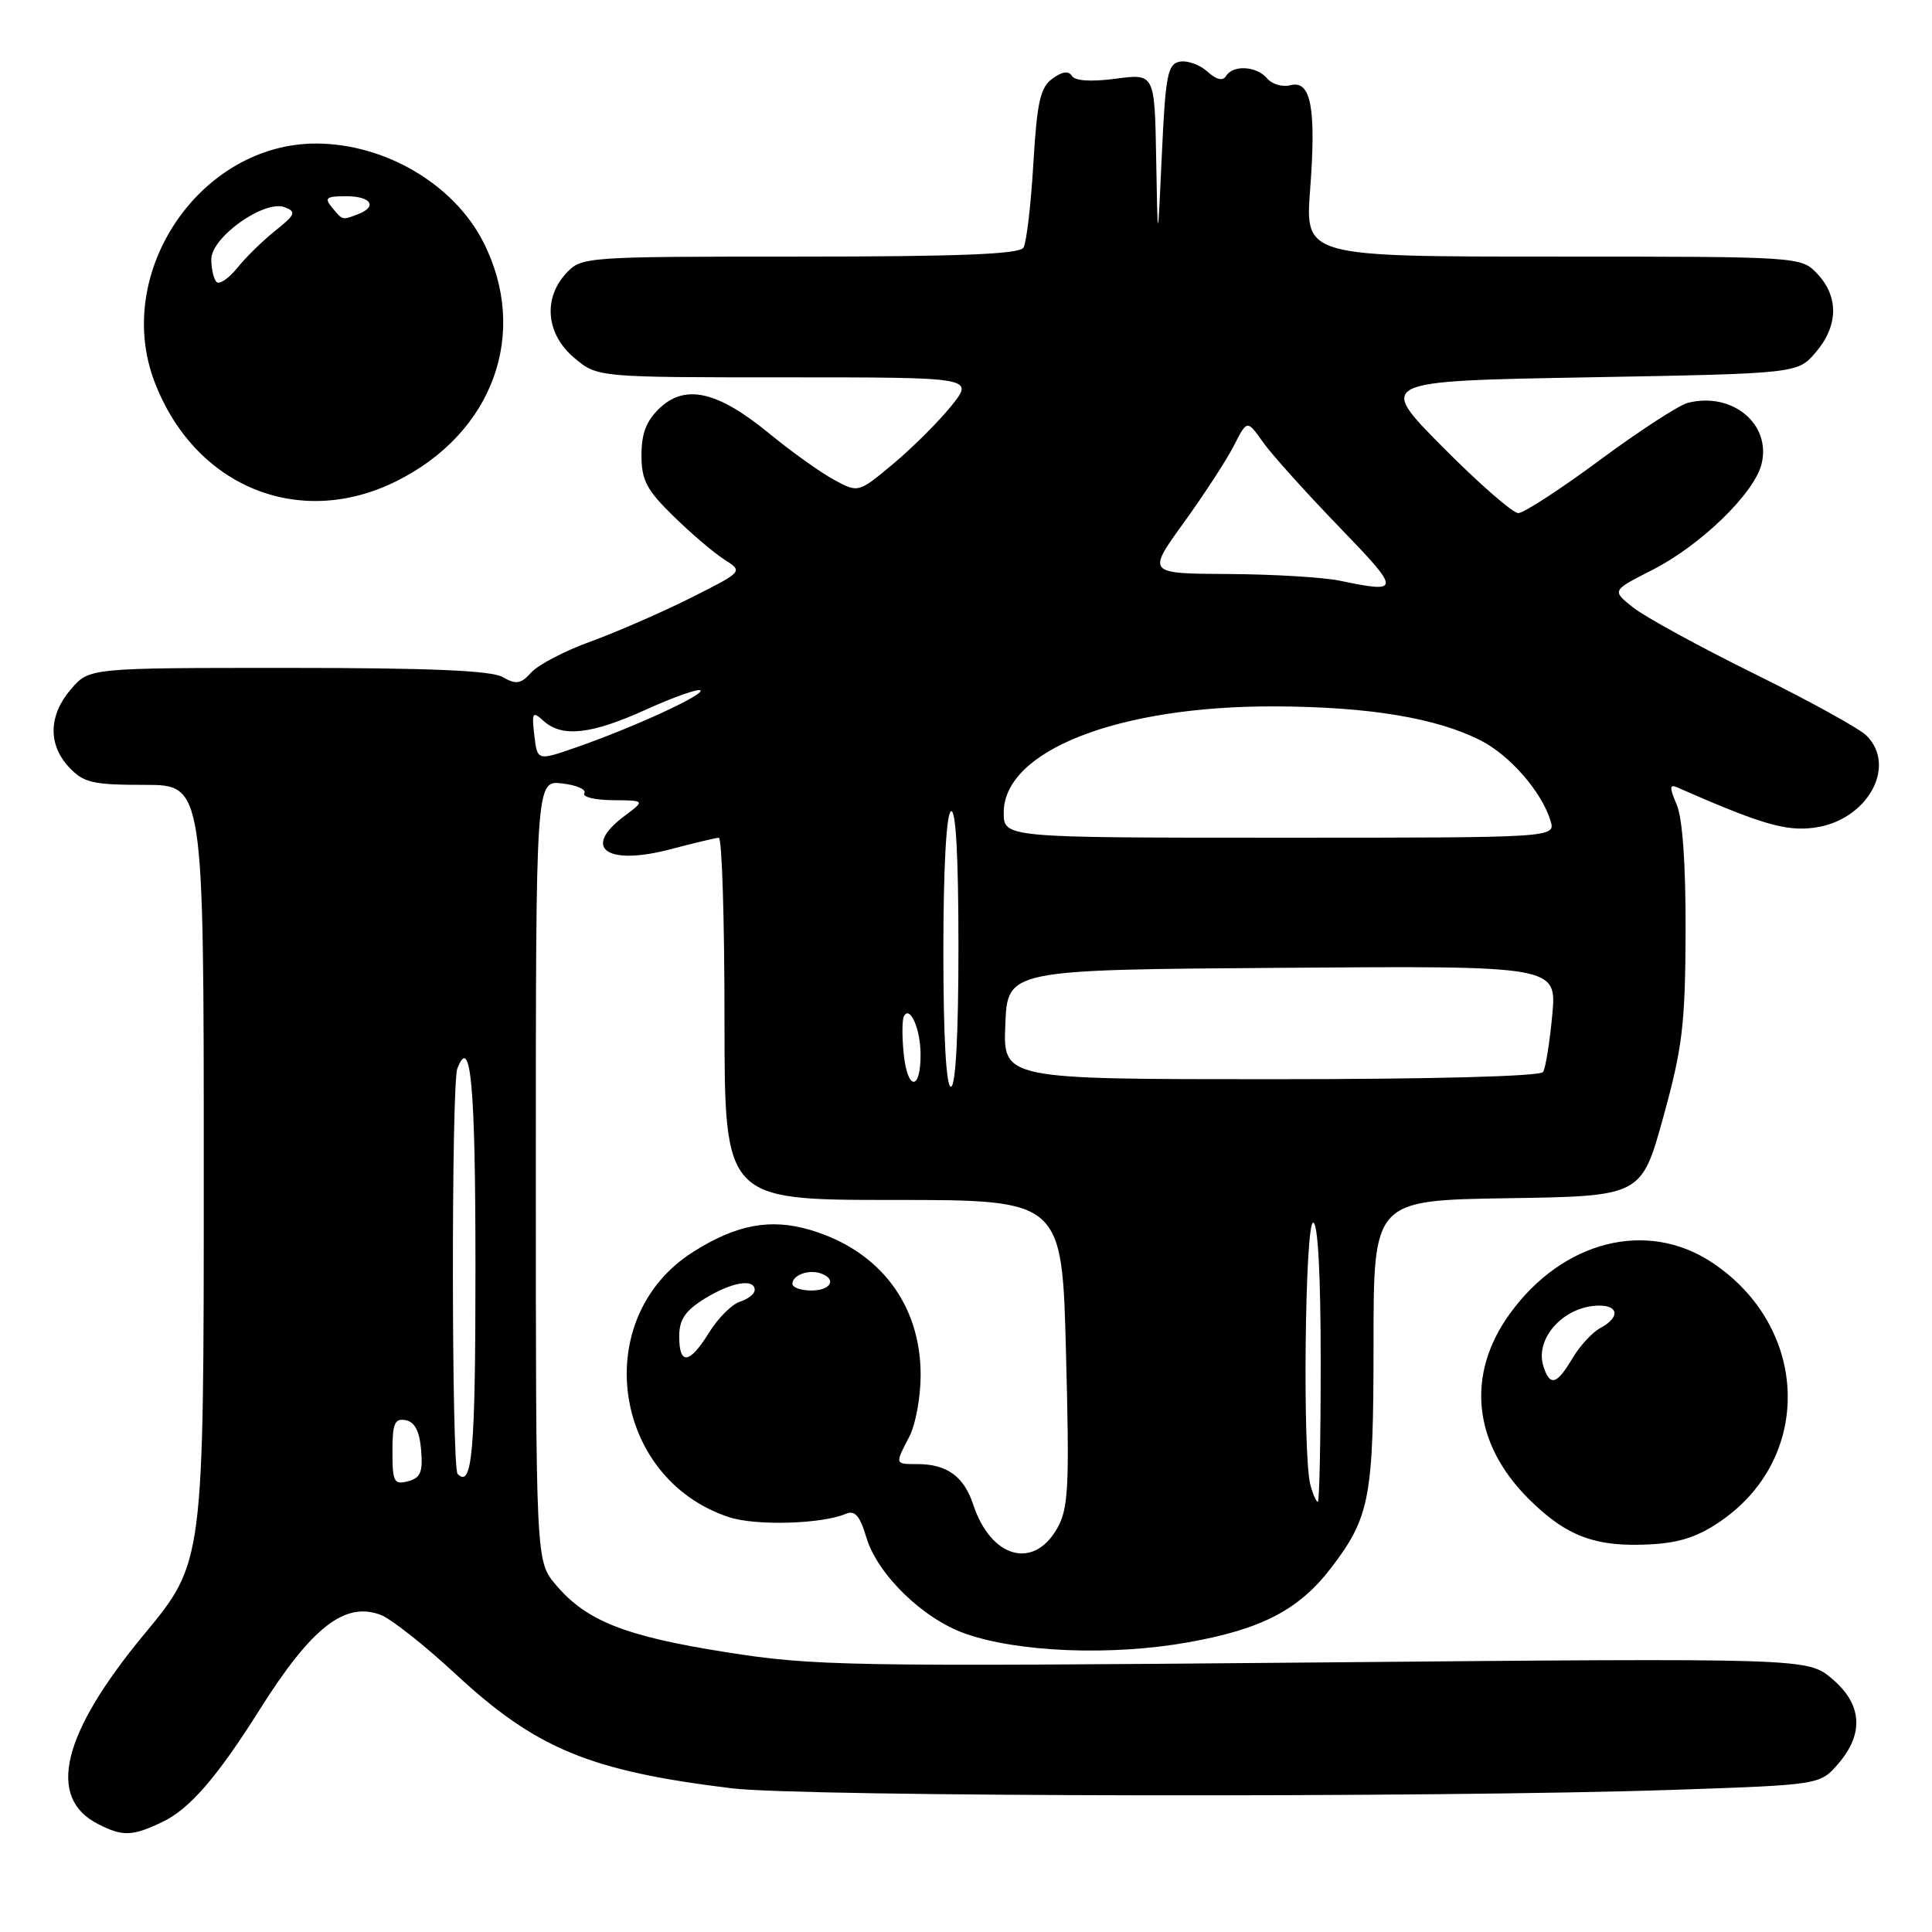 <?xml version="1.0" encoding="UTF-8" standalone="no"?>
<!DOCTYPE svg PUBLIC "-//W3C//DTD SVG 1.1//EN" "http://www.w3.org/Graphics/SVG/1.1/DTD/svg11.dtd" >
<svg xmlns="http://www.w3.org/2000/svg" xmlns:xlink="http://www.w3.org/1999/xlink" version="1.1" viewBox="0 0 256 256">
 <g >
 <path fill="currentColor"
d=" M 21.48 241.44 C 25.11 239.72 28.75 235.52 34.43 226.50 C 41.30 215.60 45.70 212.17 50.47 213.99 C 51.83 214.51 56.30 218.04 60.39 221.84 C 71.06 231.73 78.18 234.67 96.97 236.96 C 106.25 238.10 190.31 238.23 221.84 237.16 C 241.17 236.50 241.17 236.50 243.59 233.69 C 247.03 229.69 246.74 225.80 242.75 222.44 C 239.50 219.70 239.50 219.70 174.00 220.29 C 112.29 220.84 107.79 220.76 96.18 218.92 C 82.78 216.80 77.67 214.77 73.63 209.97 C 71.00 206.85 71.00 206.85 71.00 155.12 C 71.00 103.40 71.00 103.40 74.49 103.81 C 76.41 104.03 77.74 104.62 77.43 105.11 C 77.13 105.60 78.82 106.01 81.19 106.03 C 85.50 106.06 85.50 106.06 82.75 108.12 C 77.00 112.41 80.40 114.79 89.00 112.49 C 92.03 111.69 94.84 111.02 95.25 111.01 C 95.66 111.01 96.00 121.80 96.00 135.00 C 96.00 159.00 96.00 159.00 118.36 159.00 C 140.73 159.00 140.73 159.00 141.25 179.25 C 141.72 197.06 141.58 199.86 140.09 202.50 C 136.96 208.05 131.29 206.45 128.96 199.37 C 127.73 195.64 125.47 194.00 121.57 194.00 C 118.55 194.00 118.57 194.05 120.49 190.36 C 121.32 188.79 121.99 185.12 121.99 182.21 C 122.00 172.85 116.56 165.69 107.35 162.97 C 102.07 161.41 97.55 162.26 91.82 165.90 C 78.13 174.58 81.02 195.89 96.59 201.03 C 100.12 202.20 108.89 201.95 112.08 200.59 C 113.28 200.08 113.94 200.84 114.80 203.73 C 116.27 208.63 122.29 214.49 127.89 216.46 C 134.92 218.94 147.26 219.43 157.42 217.62 C 167.17 215.89 172.14 213.30 176.39 207.74 C 181.52 201.00 182.00 198.49 182.00 178.06 C 182.00 159.05 182.00 159.05 199.75 158.77 C 217.50 158.50 217.50 158.50 220.40 148.00 C 222.94 138.80 223.30 135.76 223.35 123.50 C 223.38 114.61 222.95 108.45 222.18 106.64 C 221.20 104.34 221.21 103.88 222.23 104.33 C 233.36 109.22 236.63 110.18 240.42 109.67 C 247.38 108.74 251.43 101.57 247.32 97.47 C 246.40 96.54 239.70 92.85 232.42 89.26 C 225.15 85.67 217.93 81.72 216.39 80.49 C 213.57 78.25 213.57 78.25 218.87 75.56 C 225.29 72.31 232.43 65.41 233.41 61.50 C 234.74 56.21 229.54 51.88 223.65 53.38 C 222.47 53.68 217.22 57.09 212.00 60.95 C 206.78 64.82 201.91 67.98 201.18 67.99 C 200.45 67.99 195.95 64.06 191.18 59.25 C 182.50 50.50 182.50 50.50 210.34 50.00 C 238.18 49.50 238.18 49.50 240.59 46.69 C 243.58 43.21 243.67 39.34 240.83 36.31 C 238.65 34.00 238.65 34.00 205.79 34.00 C 172.93 34.00 172.93 34.00 173.60 25.11 C 174.42 14.30 173.71 10.58 170.99 11.29 C 169.94 11.57 168.55 11.16 167.91 10.40 C 166.54 8.75 163.39 8.55 162.46 10.07 C 162.03 10.77 161.18 10.57 159.98 9.48 C 158.97 8.57 157.33 7.98 156.32 8.17 C 154.72 8.48 154.43 9.95 153.95 20.51 C 153.40 32.50 153.40 32.50 153.20 21.12 C 153.00 9.74 153.00 9.74 147.84 10.43 C 144.58 10.86 142.45 10.72 142.03 10.06 C 141.60 9.35 140.74 9.47 139.45 10.42 C 137.84 11.59 137.41 13.51 136.92 21.74 C 136.60 27.19 136.01 32.18 135.61 32.82 C 135.08 33.68 127.06 34.00 105.98 34.00 C 77.54 34.00 77.05 34.03 75.04 36.19 C 71.92 39.54 72.36 44.28 76.08 47.41 C 79.15 50.00 79.15 50.00 104.12 50.00 C 129.09 50.00 129.09 50.00 126.06 53.78 C 124.38 55.86 120.93 59.31 118.38 61.44 C 113.74 65.32 113.74 65.32 110.52 63.58 C 108.75 62.63 104.87 59.85 101.90 57.42 C 95.12 51.85 90.84 50.86 87.44 54.05 C 85.65 55.74 85.00 57.40 85.00 60.31 C 85.00 63.64 85.67 64.91 89.25 68.41 C 91.59 70.70 94.62 73.28 95.99 74.15 C 98.48 75.73 98.48 75.73 91.49 79.24 C 87.65 81.16 81.71 83.75 78.30 84.99 C 74.89 86.22 71.35 88.06 70.42 89.08 C 69.02 90.64 68.41 90.74 66.62 89.72 C 65.10 88.85 57.03 88.50 38.16 88.50 C 11.83 88.50 11.83 88.50 9.41 91.31 C 6.42 94.79 6.33 98.66 9.17 101.69 C 11.09 103.72 12.29 104.00 19.17 104.00 C 27.00 104.00 27.00 104.00 27.00 155.51 C 27.00 207.02 27.00 207.02 19.12 216.53 C 8.19 229.73 6.13 238.23 13.02 241.71 C 16.26 243.36 17.53 243.32 21.48 241.44 Z  M 228.21 201.41 C 240.33 192.88 239.64 175.75 226.84 167.28 C 218.22 161.57 207.07 164.40 200.07 174.06 C 194.25 182.09 195.15 191.20 202.49 198.54 C 207.54 203.60 211.42 205.04 218.79 204.63 C 222.69 204.41 225.15 203.57 228.21 201.41 Z  M 52.50 63.77 C 65.36 57.39 70.18 44.11 64.02 32.03 C 60.13 24.42 51.04 19.06 41.96 19.02 C 26.56 18.96 14.93 36.06 20.48 50.60 C 25.78 64.47 39.62 70.17 52.50 63.77 Z  M 173.63 196.75 C 172.58 192.84 172.91 162.00 174.00 162.00 C 174.63 162.00 175.00 168.83 175.00 180.50 C 175.00 190.68 174.83 199.00 174.62 199.00 C 174.41 199.00 173.96 197.99 173.63 196.75 Z  M 52.00 192.33 C 52.00 188.61 52.29 187.91 53.75 188.18 C 54.96 188.41 55.59 189.63 55.80 192.13 C 56.05 195.07 55.72 195.84 54.05 196.28 C 52.21 196.76 52.00 196.36 52.00 192.33 Z  M 60.64 195.31 C 59.83 194.49 59.79 143.70 60.60 141.59 C 62.38 136.95 63.00 143.75 63.00 168.00 C 63.00 192.39 62.58 197.25 60.64 195.31 Z  M 90.00 177.08 C 90.00 174.85 90.79 173.68 93.37 172.08 C 96.91 169.89 100.00 169.36 100.00 170.93 C 100.00 171.45 99.12 172.14 98.05 172.48 C 96.98 172.82 95.14 174.66 93.97 176.55 C 91.36 180.77 90.00 180.95 90.00 177.08 Z  M 105.00 170.11 C 105.00 168.96 107.14 168.17 108.75 168.73 C 110.93 169.49 110.10 171.00 107.50 171.00 C 106.12 171.00 105.00 170.60 105.00 170.11 Z  M 119.76 139.74 C 119.51 137.41 119.52 135.11 119.78 134.64 C 120.58 133.18 121.97 136.35 121.98 139.69 C 122.01 144.53 120.27 144.57 119.76 139.74 Z  M 125.00 126.06 C 125.00 115.18 125.39 107.87 126.00 107.50 C 126.65 107.10 127.00 113.32 127.00 125.44 C 127.00 137.15 126.63 144.00 126.00 144.00 C 125.37 144.00 125.00 137.35 125.00 126.06 Z  M 133.21 135.75 C 133.50 128.50 133.50 128.50 169.90 128.24 C 206.29 127.97 206.29 127.97 205.68 134.53 C 205.34 138.13 204.80 141.51 204.47 142.04 C 204.11 142.62 189.97 143.00 168.40 143.00 C 132.91 143.00 132.91 143.00 133.21 135.75 Z  M 133.00 107.67 C 133.00 99.46 148.20 93.51 169.00 93.60 C 181.40 93.65 190.33 95.13 196.19 98.11 C 200.06 100.07 204.29 104.93 205.45 108.75 C 206.13 111.00 206.13 111.00 169.57 111.00 C 133.00 111.00 133.00 111.00 133.00 107.67 Z  M 70.80 97.44 C 70.45 94.37 70.56 94.20 72.03 95.53 C 74.49 97.75 78.35 97.32 85.68 93.99 C 89.33 92.34 92.54 91.21 92.81 91.48 C 93.38 92.05 83.89 96.41 76.35 99.03 C 71.20 100.82 71.20 100.82 70.80 97.44 Z  M 177.50 76.94 C 175.30 76.49 168.66 76.09 162.74 76.06 C 151.98 76.00 151.98 76.00 156.86 69.25 C 159.54 65.54 162.53 60.95 163.49 59.06 C 165.25 55.62 165.25 55.62 167.33 58.56 C 168.47 60.18 173.00 65.21 177.38 69.75 C 185.69 78.35 185.69 78.64 177.50 76.94 Z  M 204.51 181.04 C 203.32 177.30 207.29 173.00 211.93 173.00 C 214.54 173.00 214.61 174.61 212.05 175.97 C 210.98 176.55 209.31 178.36 208.34 180.01 C 206.27 183.50 205.37 183.74 204.51 181.04 Z  M 28.69 37.36 C 28.31 36.98 28.00 35.62 28.00 34.35 C 28.00 31.42 35.06 26.42 37.73 27.46 C 39.29 28.07 39.14 28.44 36.50 30.55 C 34.85 31.86 32.57 34.09 31.44 35.50 C 30.31 36.90 29.07 37.74 28.69 37.36 Z  M 44.00 27.50 C 42.94 26.22 43.22 26.00 45.88 26.00 C 49.18 26.00 50.07 27.38 47.42 28.39 C 45.33 29.19 45.43 29.22 44.00 27.50 Z "/>
</g>
</svg>